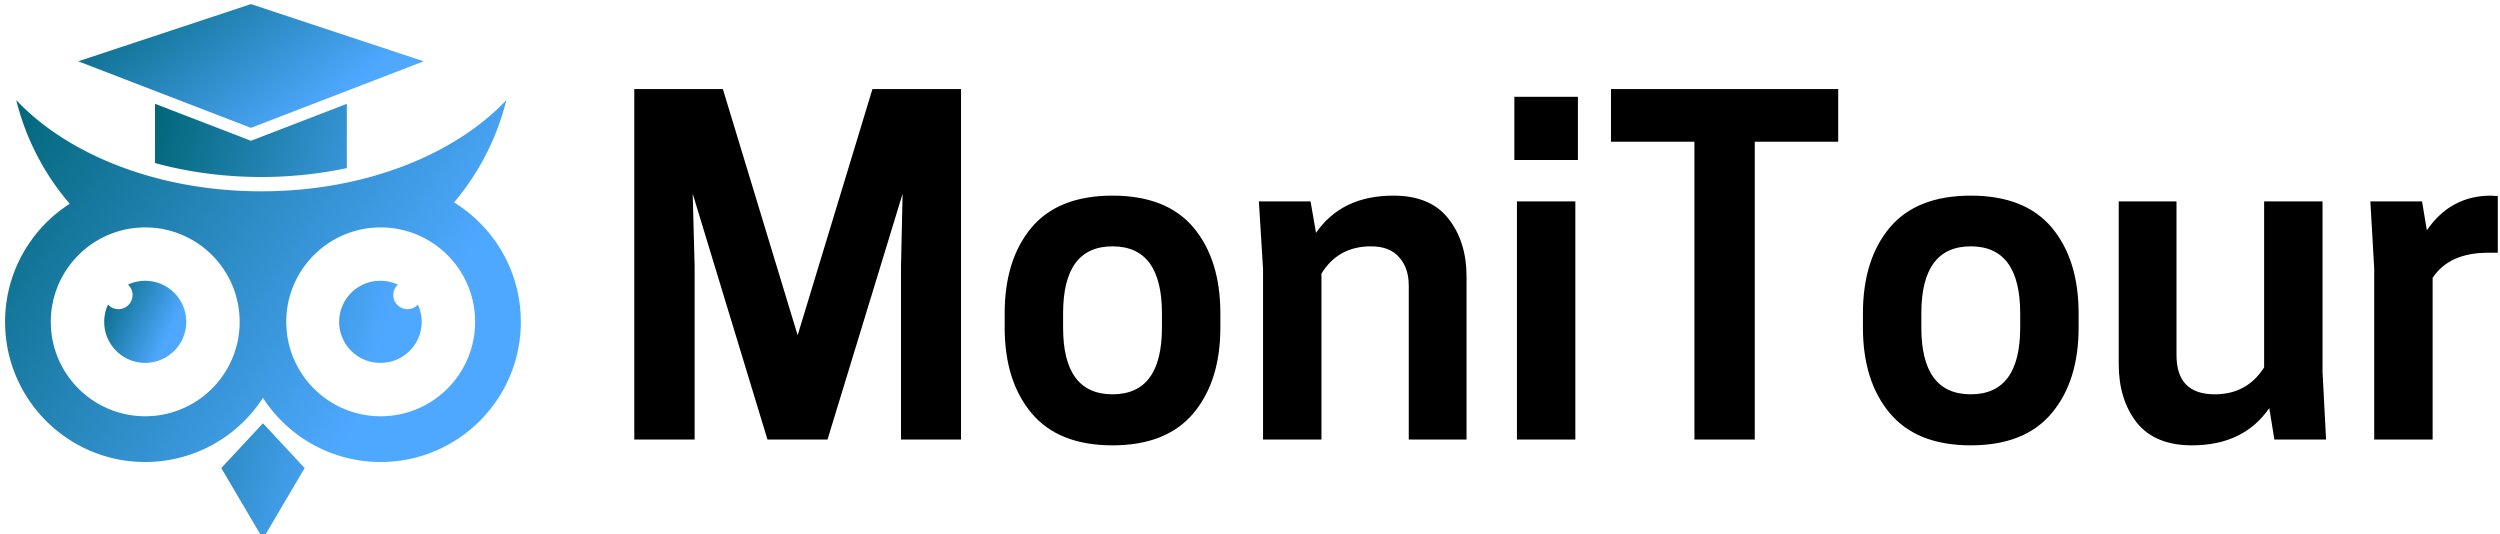 <svg data-v-423bf9ae="" xmlns="http://www.w3.org/2000/svg" viewBox="0 0 421 90" class="iconLeft"><!----><!----><!----><g data-v-423bf9ae="" id="4c78320d-3622-4dd0-93d0-3a5d7703b989" fill="#000000" transform="matrix(5.405,0,0,5.405,102.219,17.27)"><path d="M9.16 5.10L9.21 2.84L6.87 10.50L5.00 10.50L2.67 2.84L2.73 5.10L2.73 10.50L0.85 10.50L0.85-0.42L3.61-0.42L5.94 7.25L8.27-0.42L11.03-0.42L11.03 10.50L9.16 10.50L9.16 5.10ZM18.27 9.68L18.27 9.68L18.27 9.68Q17.43 10.68 15.75 10.68L15.75 10.68L15.75 10.68Q14.07 10.68 13.23 9.68L13.23 9.68L13.23 9.68Q12.39 8.68 12.39 7.01L12.39 7.01L12.39 6.57L12.39 6.57Q12.39 4.89 13.23 3.89L13.23 3.89L13.23 3.89Q14.07 2.90 15.75 2.90L15.75 2.90L15.75 2.90Q17.43 2.90 18.27 3.89L18.27 3.89L18.27 3.89Q19.11 4.89 19.11 6.57L19.11 6.57L19.11 7.01L19.11 7.01Q19.11 8.68 18.27 9.68ZM14.21 7.01L14.21 7.01Q14.21 9.09 15.75 9.09L15.75 9.09L15.75 9.09Q17.29 9.09 17.29 7.01L17.29 7.01L17.29 6.57L17.29 6.57Q17.29 4.48 15.75 4.48L15.75 4.48L15.75 4.48Q14.21 4.48 14.21 6.57L14.21 6.57L14.21 7.01ZM26.78 5.42L26.78 10.50L24.98 10.50L24.98 5.71L24.98 5.71Q24.98 5.15 24.68 4.82L24.68 4.82L24.68 4.82Q24.39 4.48 23.80 4.48L23.80 4.48L23.80 4.48Q22.78 4.48 22.26 5.33L22.26 5.33L22.26 10.50L20.44 10.50L20.44 5.18L20.31 3.08L21.92 3.08L22.09 4.06L22.09 4.06Q22.89 2.90 24.50 2.90L24.50 2.90L24.50 2.90Q25.65 2.90 26.21 3.61L26.21 3.61L26.21 3.61Q26.78 4.33 26.78 5.42L26.78 5.42ZM30.17 10.50L28.35 10.50L28.35 3.08L30.17 3.08L30.17 10.50ZM28.27-0.18L30.25-0.18L30.25 1.79L28.27 1.79L28.27-0.18ZM38.36 1.22L35.76 1.22L35.76 10.50L33.88 10.50L33.88 1.22L31.28 1.22L31.28-0.42L38.36-0.42L38.36 1.22ZM45.01 9.68L45.01 9.68L45.01 9.68Q44.17 10.68 42.49 10.68L42.49 10.68L42.49 10.68Q40.81 10.68 39.97 9.68L39.97 9.68L39.97 9.68Q39.13 8.68 39.13 7.01L39.13 7.01L39.13 6.57L39.13 6.57Q39.13 4.89 39.97 3.89L39.97 3.89L39.97 3.89Q40.81 2.90 42.49 2.90L42.49 2.90L42.49 2.90Q44.17 2.90 45.01 3.89L45.01 3.89L45.01 3.89Q45.85 4.89 45.85 6.57L45.85 6.57L45.85 7.01L45.85 7.01Q45.85 8.68 45.01 9.68ZM40.95 7.01L40.95 7.01Q40.95 9.09 42.49 9.09L42.49 9.09L42.49 9.09Q44.03 9.09 44.03 7.01L44.03 7.01L44.03 6.57L44.03 6.57Q44.03 4.48 42.49 4.48L42.49 4.48L42.49 4.48Q40.95 4.48 40.95 6.57L40.95 6.57L40.95 7.01ZM47.10 8.15L47.10 3.08L48.90 3.08L48.90 7.87L48.90 7.87Q48.90 9.09 50.09 9.09L50.09 9.09L50.09 9.09Q51.10 9.09 51.63 8.25L51.63 8.25L51.63 3.08L53.45 3.08L53.45 8.40L53.56 10.50L51.95 10.50L51.79 9.52L51.79 9.52Q50.99 10.68 49.38 10.68L49.38 10.68L49.38 10.68Q48.23 10.68 47.66 9.97L47.66 9.97L47.66 9.97Q47.10 9.25 47.10 8.15L47.10 8.15ZM58.70 2.90L58.70 2.90L58.70 2.90Q58.74 2.90 58.82 2.91L58.82 2.91L58.82 2.91Q58.90 2.91 58.91 2.91L58.91 2.91L58.91 4.68L58.60 4.68L58.60 4.68Q57.40 4.68 56.88 5.46L56.88 5.46L56.88 10.50L55.06 10.50L55.06 5.18L54.94 3.08L56.55 3.08L56.70 3.98L56.70 3.98Q57.44 2.90 58.70 2.90Z"></path></g><defs data-v-423bf9ae=""><linearGradient data-v-423bf9ae="" gradientTransform="rotate(25)" id="b66cb15c-9fbe-4fac-b645-2ccd04500ac1" x1="0%" y1="0%" x2="100%" y2="0%"><stop data-v-423bf9ae="" offset="0%" style="stop-color: rgb(0, 102, 120); stop-opacity: 1;"></stop><stop data-v-423bf9ae="" offset="100%" style="stop-color: rgb(79, 168, 255); stop-opacity: 1;"></stop></linearGradient></defs><g data-v-423bf9ae="" id="0b0fee19-85f3-497d-b7b5-4beccbe09367" transform="matrix(1.016,0,0,1.016,-6.519,-5.088)" stroke="none" fill="url(#b66cb15c-9fbe-4fac-b645-2ccd04500ac1)"><path d="M30.487 51.552c-1.02 0-1.984.229-2.854.634.463.43.756 1.036.756 1.716a2.352 2.352 0 0 1-2.351 2.352c-.68 0-1.286-.292-1.718-.754a6.797 6.797 0 0 0-.632 2.853c0 3.756 3.044 6.799 6.799 6.799s6.8-3.043 6.8-6.799a6.8 6.8 0 0 0-6.8-6.801z"></path><path d="M81.67 38.557a41.693 41.693 0 0 0 8.67-16.953c-8.578 9.088-23.557 15.115-40.615 15.115-17.059 0-32.039-6.027-40.617-15.115a41.711 41.711 0 0 0 8.868 17.18c-6.443 4.13-10.717 11.347-10.717 19.568 0 12.829 10.4 23.229 23.229 23.229 8.184 0 15.376-4.236 19.513-10.63 4.138 6.394 11.328 10.63 19.514 10.63 12.829 0 23.228-10.399 23.228-23.229-.002-8.372-4.431-15.706-11.073-19.795zM30.487 74.001c-8.643 0-15.649-7.006-15.649-15.649 0-8.643 7.006-15.651 15.649-15.651s15.651 7.009 15.651 15.651c.001 8.643-7.008 15.649-15.651 15.649zm39.027 0c-8.645 0-15.65-7.006-15.65-15.649 0-8.643 7.006-15.651 15.65-15.651 8.643 0 15.649 7.009 15.649 15.651 0 8.643-7.007 15.649-15.649 15.649z"></path><path d="M73.961 56.253a2.352 2.352 0 0 1-2.351-2.352c0-.68.293-1.286.754-1.716a6.732 6.732 0 0 0-2.851-.634 6.8 6.8 0 1 0 0 13.599 6.799 6.799 0 0 0 6.799-6.799 6.742 6.742 0 0 0-.635-2.853 2.328 2.328 0 0 1-1.716.755zM50 94.311l-6.907-11.725L50 75.164l6.907 7.422zM48.004 28.341l-15.899-6.125v9.812c5.498 1.509 11.461 2.315 17.62 2.315 4.895 0 9.666-.511 14.177-1.476v-10.65l-15.898 6.124z"></path><path d="M48.004 26.198L19.375 15.169l28.629-9.48 28.631 9.48z"></path></g><!----></svg>
